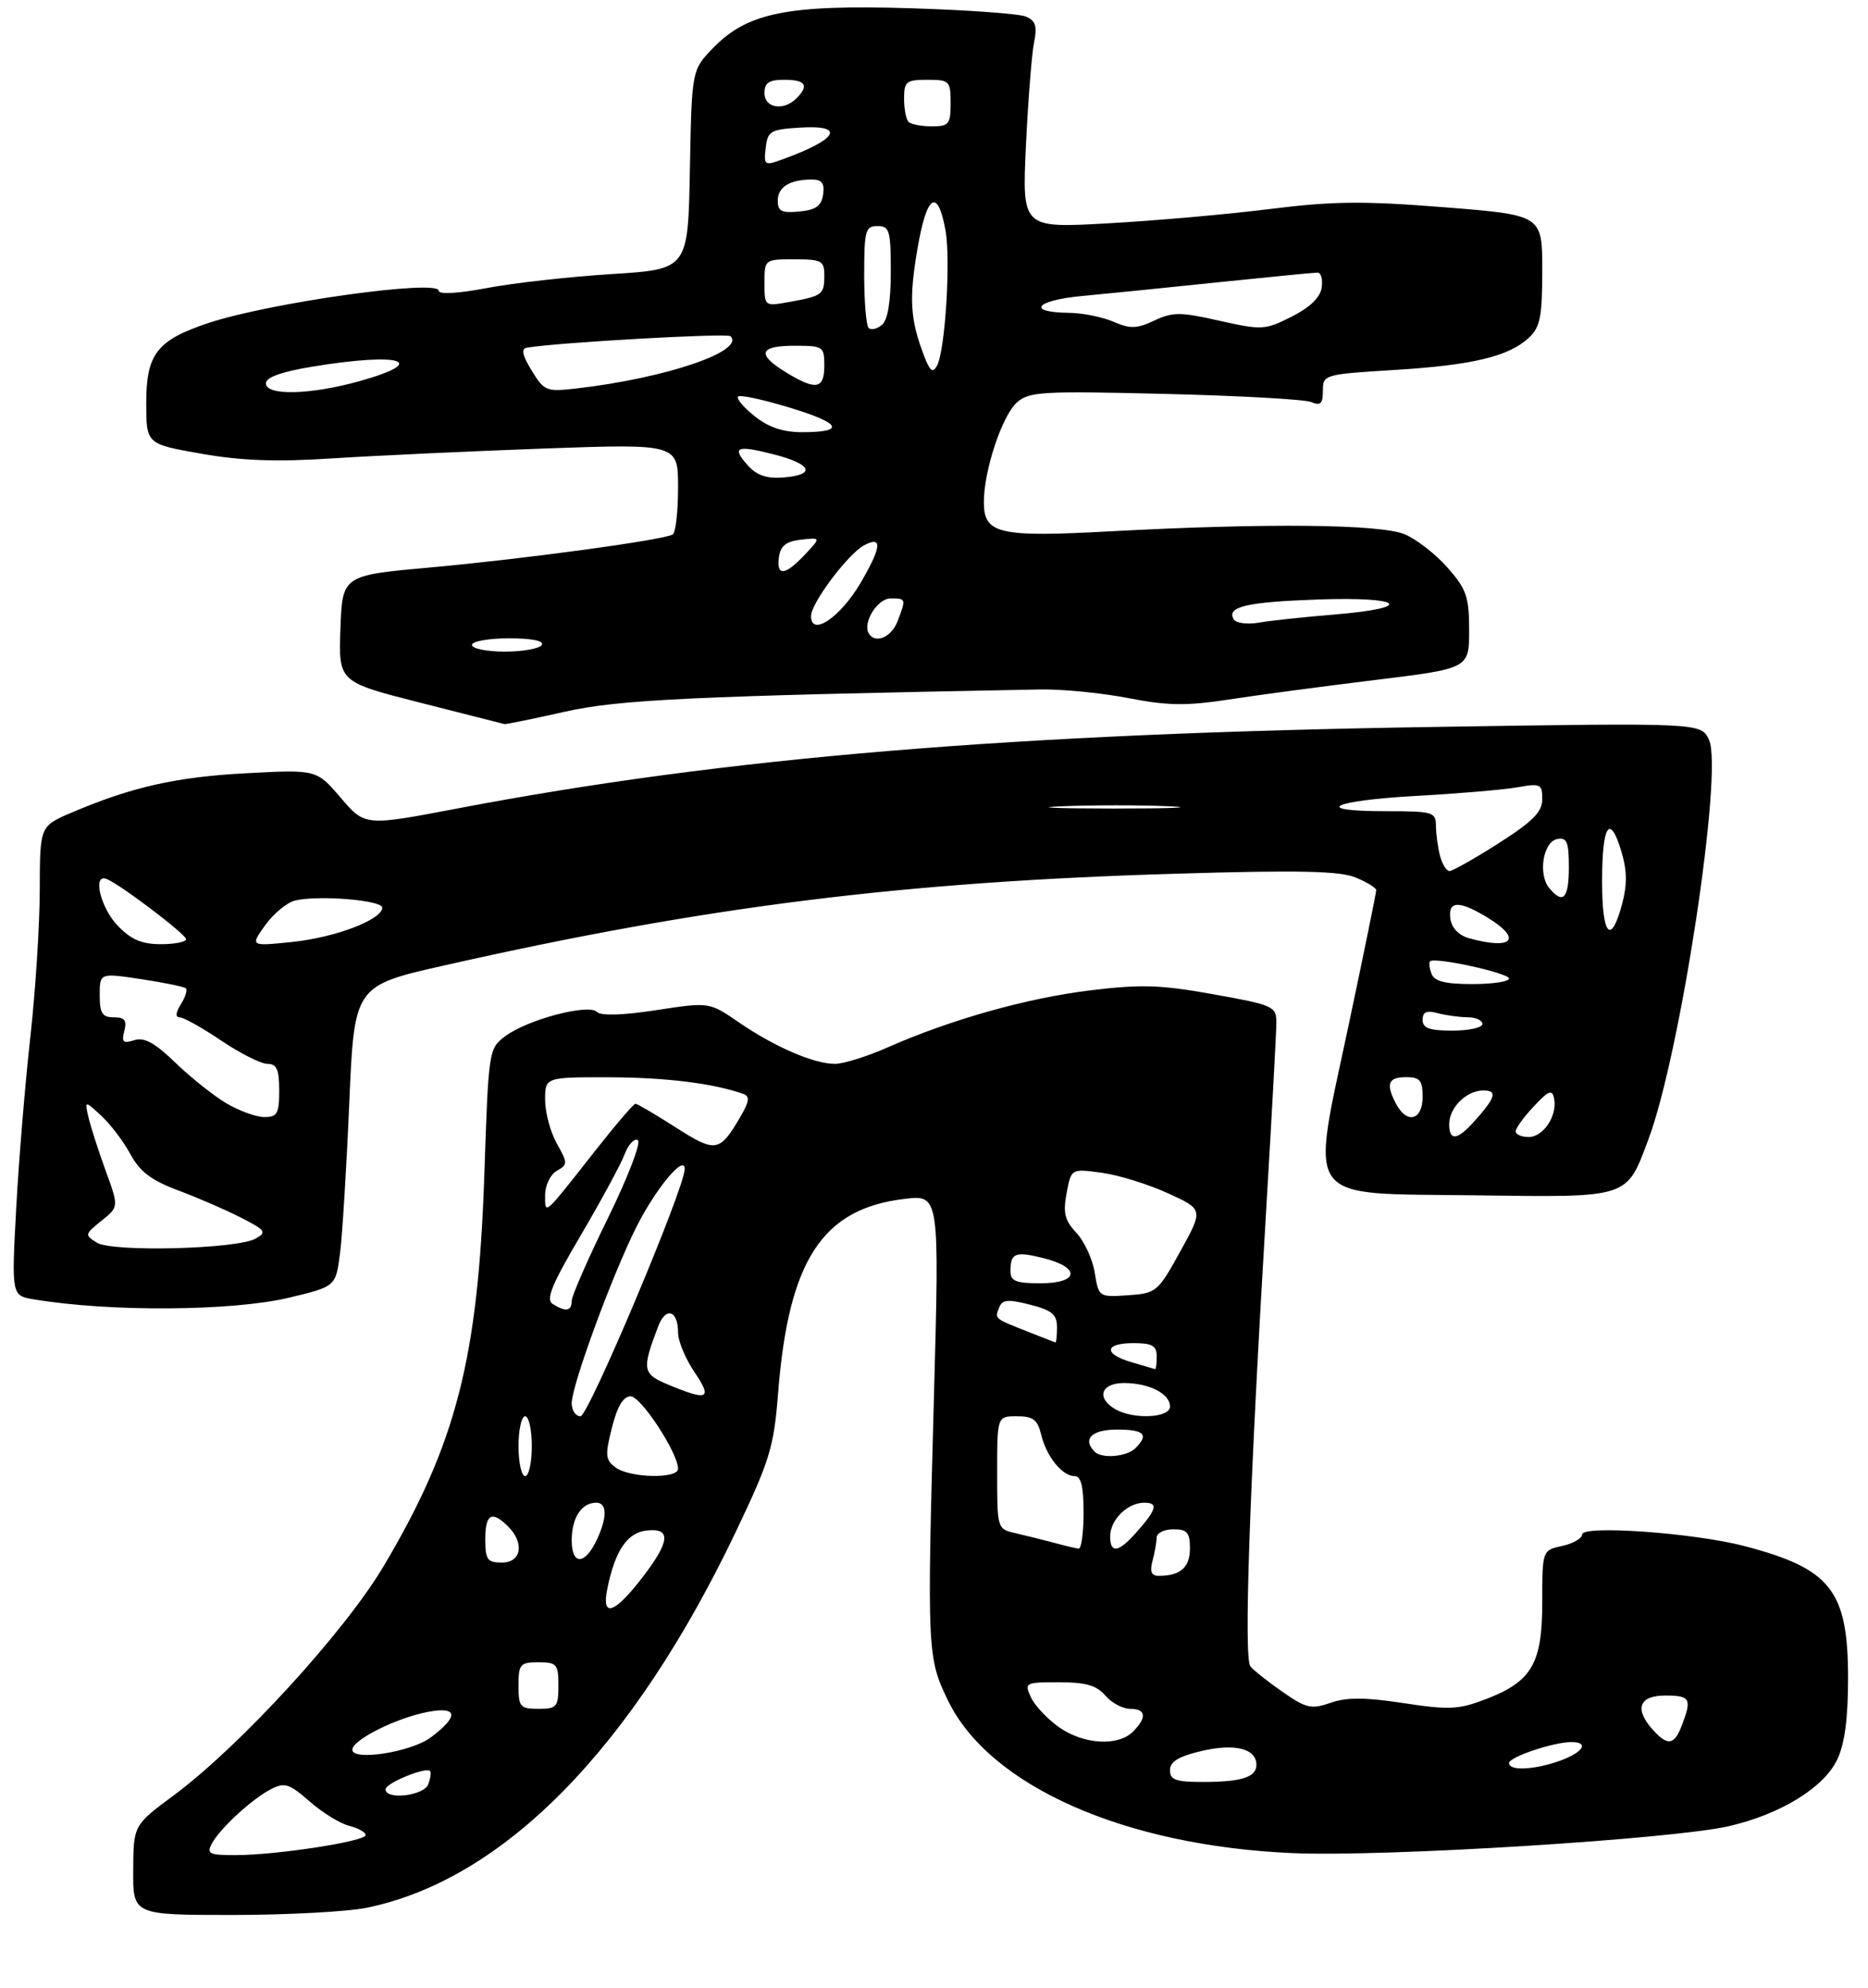 <?xml version="1.0" encoding="UTF-8" standalone="no"?>
<!DOCTYPE svg PUBLIC "-//W3C//DTD SVG 1.1//EN" "http://www.w3.org/Graphics/SVG/1.1/DTD/svg11.dtd" >
<svg xmlns="http://www.w3.org/2000/svg" xmlns:xlink="http://www.w3.org/1999/xlink" version="1.1" viewBox="0 0 281 299">
 <g >
 <path fill="currentColor"
d=" M 55.20 286.91 C 75.79 282.67 95.18 262.90 110.73 230.28 C 115.81 219.62 116.41 217.65 117.05 209.50 C 118.62 189.55 123.68 181.77 136.06 180.31 C 141.32 179.68 141.32 179.68 140.49 210.09 C 139.44 248.32 139.49 249.33 142.60 255.74 C 148.84 268.62 169.18 277.62 194.50 278.70 C 208.29 279.30 251.72 276.60 260.15 274.63 C 267.91 272.82 274.38 268.83 276.37 264.63 C 277.50 262.26 278.00 258.46 278.00 252.35 C 277.99 239.18 275.41 235.91 262.37 232.51 C 254.77 230.53 238.00 229.34 238.00 230.77 C 238.00 231.36 236.65 232.14 235.00 232.50 C 232.00 233.16 232.00 233.16 232.00 240.94 C 232.00 250.23 230.43 252.91 223.42 255.58 C 219.41 257.11 217.93 257.18 211.14 256.14 C 205.35 255.26 202.60 255.24 200.17 256.09 C 197.27 257.10 196.51 256.93 192.99 254.49 C 190.82 252.99 188.62 251.25 188.10 250.62 C 187.07 249.38 187.95 223.92 190.50 181.44 C 191.32 167.66 192.00 155.22 192.00 153.81 C 192.00 151.35 191.59 151.16 182.56 149.54 C 174.63 148.11 171.67 148.01 164.04 148.94 C 154.51 150.10 143.02 153.33 133.56 157.51 C 130.47 158.88 126.89 160.00 125.59 160.00 C 122.42 160.00 116.49 157.43 111.12 153.74 C 106.70 150.70 106.70 150.70 98.72 151.92 C 93.64 152.70 90.40 152.80 89.78 152.18 C 88.52 150.92 79.37 153.33 76.03 155.82 C 73.52 157.69 73.49 157.88 72.86 176.60 C 71.93 204.27 68.63 217.15 57.74 235.49 C 51.87 245.40 36.11 262.61 26.15 270.00 C 20.08 274.50 20.08 274.50 20.04 281.25 C 20.00 288.00 20.00 288.00 34.95 288.00 C 43.17 288.00 52.29 287.51 55.20 286.91 Z  M 43.50 195.16 C 50.50 193.48 50.50 193.48 51.15 188.49 C 51.50 185.74 52.13 175.57 52.54 165.87 C 53.30 148.25 53.30 148.25 66.90 145.18 C 106.19 136.31 135.72 132.62 177.20 131.39 C 195.40 130.85 201.55 130.99 203.92 131.97 C 205.62 132.67 207.01 133.53 207.02 133.87 C 207.03 134.22 205.17 143.32 202.89 154.09 C 197.12 181.34 195.70 179.42 221.91 179.77 C 245.27 180.08 244.62 180.29 247.98 171.32 C 252.80 158.45 259.23 116.00 257.09 111.29 C 255.91 108.70 255.91 108.70 216.20 109.32 C 152.25 110.31 109.02 113.91 68.70 121.61 C 54.90 124.24 54.90 124.24 51.26 119.99 C 47.62 115.73 47.62 115.73 37.06 116.29 C 26.55 116.84 19.79 118.36 10.75 122.22 C 6.00 124.25 6.00 124.25 5.98 133.87 C 5.97 139.17 5.33 149.12 4.56 156.00 C 3.79 162.88 2.83 174.43 2.44 181.68 C 1.73 194.86 1.73 194.86 5.11 195.42 C 16.54 197.33 34.99 197.20 43.50 195.16 Z  M 84.88 107.06 C 93.13 105.20 104.10 104.68 156.50 103.69 C 159.80 103.63 165.76 104.22 169.74 104.99 C 175.63 106.14 178.42 106.18 184.74 105.22 C 189.01 104.56 198.91 103.24 206.75 102.28 C 221.00 100.54 221.00 100.54 221.00 94.80 C 221.00 89.77 220.61 88.62 217.77 85.39 C 215.99 83.36 213.08 81.09 211.30 80.35 C 207.62 78.82 190.39 78.65 167.00 79.91 C 150.23 80.82 148.00 80.31 148.00 75.52 C 148.00 70.78 150.72 62.56 152.96 60.54 C 154.76 58.90 156.72 58.79 175.22 59.24 C 186.37 59.51 196.29 60.06 197.25 60.47 C 198.64 61.06 199.00 60.71 199.00 58.76 C 199.00 56.35 199.19 56.29 209.63 55.65 C 221.46 54.93 226.95 53.62 229.97 50.81 C 231.69 49.21 232.00 47.67 232.00 40.63 C 232.00 32.34 232.00 32.34 217.25 31.17 C 205.08 30.20 200.49 30.25 191.00 31.44 C 184.68 32.23 173.71 33.20 166.62 33.59 C 153.75 34.31 153.75 34.31 154.33 21.90 C 154.66 15.08 155.20 8.10 155.55 6.39 C 156.05 3.95 155.79 3.12 154.34 2.50 C 153.33 2.06 145.48 1.50 136.90 1.24 C 118.47 0.68 112.42 1.90 107.26 7.23 C 104.06 10.54 104.06 10.54 103.78 25.52 C 103.50 40.50 103.50 40.50 92.00 41.22 C 85.67 41.62 77.24 42.56 73.25 43.32 C 68.89 44.14 66.00 44.31 66.00 43.73 C 66.00 41.95 40.46 45.53 31.29 48.60 C 23.61 51.17 22.00 53.25 22.00 60.57 C 22.00 66.78 22.00 66.78 30.25 68.23 C 36.32 69.30 41.53 69.49 50.00 68.94 C 56.33 68.53 70.61 67.87 81.75 67.46 C 102.00 66.74 102.00 66.74 102.00 73.31 C 102.00 76.92 101.64 80.10 101.20 80.38 C 99.85 81.21 79.00 84.05 64.87 85.33 C 51.50 86.53 51.50 86.53 51.21 94.55 C 50.93 102.56 50.93 102.56 63.21 105.68 C 69.97 107.39 75.67 108.84 75.88 108.90 C 76.08 108.95 80.13 108.13 84.88 107.06 Z  M 31.88 277.25 C 33.13 274.94 37.92 270.54 40.80 269.06 C 42.81 268.03 43.53 268.26 46.57 270.92 C 48.48 272.60 51.15 274.25 52.52 274.59 C 53.88 274.94 55.00 275.56 55.00 275.99 C 55.00 276.93 41.57 279.00 35.42 279.00 C 31.45 279.00 31.04 278.80 31.88 277.25 Z  M 58.00 269.10 C 58.00 268.18 64.03 265.70 64.69 266.35 C 64.88 266.55 64.76 267.45 64.42 268.36 C 63.75 270.08 58.00 270.75 58.00 269.10 Z  M 176.00 266.23 C 176.00 264.94 177.29 264.15 180.75 263.34 C 185.77 262.16 189.00 262.98 189.00 265.43 C 189.00 267.28 186.74 268.00 180.92 268.00 C 176.88 268.00 176.00 267.68 176.00 266.23 Z  M 227.00 265.16 C 227.00 264.25 233.68 262.00 236.37 262.00 C 239.11 262.00 238.19 263.53 234.68 264.80 C 230.82 266.19 227.00 266.37 227.00 265.16 Z  M 53.00 263.15 C 53.00 261.67 59.66 258.34 64.42 257.45 C 68.89 256.61 69.04 258.13 64.80 261.30 C 61.84 263.51 53.00 264.89 53.00 263.15 Z  M 159.29 259.75 C 157.54 258.51 155.64 256.49 155.07 255.25 C 154.08 253.07 154.21 253.00 159.30 253.00 C 163.32 253.00 164.96 253.47 166.27 255.00 C 167.21 256.10 168.88 257.00 169.99 257.00 C 172.40 257.00 172.57 258.29 170.43 260.43 C 168.18 262.68 162.99 262.37 159.29 259.75 Z  M 248.65 260.17 C 245.82 257.03 246.54 255.00 250.50 255.00 C 254.26 255.00 254.53 255.47 253.02 259.43 C 251.87 262.47 250.89 262.64 248.65 260.17 Z  M 78.00 253.50 C 78.00 250.28 78.24 250.00 81.00 250.00 C 83.76 250.00 84.00 250.28 84.00 253.50 C 84.00 256.72 83.76 257.00 81.00 257.00 C 78.24 257.00 78.00 256.72 78.00 253.50 Z  M 91.34 239.03 C 92.50 233.25 94.32 230.52 97.26 230.18 C 100.97 229.76 100.82 231.77 96.75 237.09 C 92.47 242.68 90.47 243.40 91.34 239.03 Z  M 173.37 234.75 C 173.70 233.51 173.98 231.94 173.99 231.25 C 173.99 230.56 175.12 230.00 176.50 230.00 C 178.59 230.00 179.00 230.47 179.00 232.89 C 179.00 235.74 177.55 237.00 174.30 237.00 C 173.20 237.00 172.94 236.37 173.37 234.75 Z  M 73.00 231.50 C 73.00 227.69 73.99 227.13 76.43 229.57 C 78.94 232.08 78.44 235.00 75.50 235.00 C 73.31 235.00 73.00 234.57 73.00 231.50 Z  M 86.00 231.67 C 86.00 228.26 87.48 226.00 89.70 226.00 C 91.30 226.00 91.37 228.10 89.86 231.40 C 88.06 235.37 86.00 235.51 86.00 231.67 Z  M 158.50 232.01 C 156.85 231.57 154.26 230.93 152.75 230.58 C 150.02 229.97 150.00 229.92 150.00 221.48 C 150.00 213.00 150.00 213.00 152.98 213.00 C 155.41 213.00 156.08 213.51 156.62 215.75 C 157.39 219.03 159.79 222.00 161.65 222.00 C 162.62 222.00 163.00 223.56 163.00 227.50 C 163.00 230.53 162.66 232.96 162.25 232.91 C 161.84 232.86 160.15 232.46 158.50 232.01 Z  M 167.00 231.07 C 167.00 228.57 169.60 226.00 172.13 226.00 C 174.32 226.00 174.00 227.06 170.68 230.75 C 168.19 233.51 167.00 233.61 167.00 231.07 Z  M 78.00 217.50 C 78.00 215.03 78.45 213.00 79.00 213.00 C 79.55 213.00 80.00 215.03 80.00 217.50 C 80.00 219.97 79.55 222.00 79.00 222.00 C 78.45 222.00 78.00 219.97 78.00 217.50 Z  M 92.62 220.71 C 91.06 219.57 91.00 218.90 92.05 214.71 C 92.86 211.51 93.76 210.00 94.87 210.00 C 96.42 210.00 102.00 218.53 102.00 220.90 C 102.00 222.43 94.77 222.29 92.62 220.71 Z  M 164.67 218.33 C 162.78 216.45 164.23 215.00 168.00 215.00 C 172.13 215.00 172.87 215.73 170.80 217.80 C 169.51 219.09 165.75 219.42 164.67 218.33 Z  M 86.00 211.05 C 86.00 208.35 92.13 191.66 95.77 184.45 C 98.69 178.68 103.00 173.53 103.00 175.81 C 103.00 178.65 88.52 213.00 87.32 213.00 C 86.59 213.00 86.00 212.12 86.00 211.05 Z  M 167.75 211.92 C 164.87 210.24 165.62 208.00 169.07 208.00 C 172.87 208.00 176.00 209.60 176.00 211.54 C 176.00 213.26 170.49 213.52 167.75 211.92 Z  M 100.68 208.31 C 96.61 206.63 96.51 206.06 99.01 199.48 C 100.15 196.47 102.00 197.05 102.00 200.42 C 102.00 201.69 103.11 204.36 104.47 206.36 C 107.20 210.38 106.51 210.73 100.68 208.31 Z  M 170.25 204.88 C 165.96 203.64 166.10 202.00 170.50 202.00 C 173.33 202.00 174.00 202.38 174.00 204.00 C 174.00 205.10 173.89 205.96 173.75 205.91 C 173.61 205.86 172.04 205.40 170.25 204.88 Z  M 154.50 200.23 C 149.50 198.25 149.64 198.37 150.31 196.63 C 150.77 195.45 151.62 195.37 154.93 196.21 C 158.26 197.06 159.00 197.68 159.00 199.62 C 159.00 200.93 158.89 201.96 158.75 201.90 C 158.61 201.85 156.70 201.09 154.50 200.23 Z  M 83.14 196.11 C 82.08 195.44 82.99 193.20 87.36 185.79 C 90.42 180.58 93.39 175.10 93.96 173.60 C 94.53 172.10 95.43 171.15 95.95 171.47 C 96.48 171.80 94.48 177.01 91.46 183.18 C 88.46 189.29 86.00 194.90 86.00 195.65 C 86.00 197.20 85.09 197.34 83.14 196.11 Z  M 164.68 191.41 C 164.35 189.37 163.11 186.68 161.92 185.41 C 160.16 183.54 159.89 182.42 160.45 179.43 C 161.14 175.75 161.14 175.75 165.74 176.38 C 168.27 176.72 172.74 178.11 175.69 179.46 C 181.03 181.90 181.03 181.90 177.55 188.20 C 174.17 194.32 173.94 194.51 169.67 194.80 C 165.31 195.10 165.27 195.07 164.68 191.41 Z  M 152.00 191.17 C 152.00 188.42 152.72 188.14 157.05 189.24 C 162.62 190.65 162.28 193.00 156.50 193.00 C 152.80 193.00 152.00 192.67 152.00 191.17 Z  M 82.00 179.75 C 82.00 178.27 82.78 176.65 83.75 176.09 C 85.42 175.14 85.42 174.94 83.75 171.96 C 82.79 170.24 82.00 167.30 82.00 165.42 C 82.00 162.00 82.00 162.00 91.75 162.02 C 100.25 162.05 107.32 162.93 111.81 164.52 C 112.84 164.88 112.73 165.66 111.31 168.07 C 108.24 173.30 107.65 173.39 101.64 169.55 C 98.59 167.60 95.87 166.00 95.59 166.00 C 95.31 166.00 92.52 169.26 89.39 173.25 C 81.71 183.02 82.00 182.76 82.00 179.75 Z  M 14.57 186.89 C 12.71 185.74 12.74 185.62 15.26 183.60 C 17.88 181.50 17.88 181.50 15.87 176.00 C 14.77 172.97 13.62 169.38 13.30 168.00 C 12.73 165.50 12.73 165.50 15.23 167.80 C 16.61 169.07 18.58 171.67 19.61 173.57 C 21.03 176.20 22.75 177.51 26.78 179.02 C 29.70 180.11 33.95 181.95 36.22 183.11 C 39.96 185.02 40.17 185.32 38.46 186.28 C 35.63 187.86 16.92 188.34 14.57 186.89 Z  M 218.00 169.07 C 218.00 166.57 220.60 164.00 223.13 164.00 C 225.32 164.00 225.00 165.06 221.68 168.75 C 219.19 171.51 218.00 171.61 218.00 169.07 Z  M 228.00 170.15 C 228.00 169.68 229.22 167.99 230.72 166.40 C 232.97 164.00 233.49 163.79 233.78 165.20 C 234.30 167.77 232.18 171.00 229.96 171.00 C 228.88 171.00 228.00 170.62 228.00 170.15 Z  M 34.00 165.90 C 32.08 164.75 28.64 162.01 26.36 159.80 C 23.28 156.82 21.70 155.96 20.19 156.44 C 18.52 156.97 18.26 156.73 18.70 155.04 C 19.11 153.46 18.76 153.00 17.12 153.00 C 15.38 153.00 15.00 152.39 15.00 149.66 C 15.00 146.32 15.00 146.32 21.25 147.26 C 24.69 147.78 27.71 148.40 27.96 148.64 C 28.22 148.89 27.88 149.97 27.20 151.05 C 26.42 152.30 26.36 153.00 27.03 153.00 C 27.61 153.00 30.42 154.57 33.28 156.50 C 36.13 158.43 39.27 160.00 40.24 160.00 C 41.63 160.00 42.00 160.85 42.00 164.00 C 42.00 167.48 41.71 168.00 39.75 168.00 C 38.51 167.99 35.92 167.05 34.00 165.90 Z  M 210.04 166.07 C 208.42 163.04 208.79 162.00 211.50 162.00 C 213.61 162.00 214.00 162.47 214.00 165.00 C 214.00 168.47 211.66 169.10 210.04 166.07 Z  M 214.00 153.38 C 214.00 152.19 214.60 151.93 216.25 152.37 C 217.49 152.70 219.51 152.98 220.75 152.99 C 221.99 152.99 223.00 153.45 223.00 154.00 C 223.00 154.55 220.97 155.00 218.50 155.00 C 215.02 155.00 214.00 154.63 214.00 153.38 Z  M 215.35 146.46 C 215.02 145.61 214.92 144.76 215.13 144.57 C 215.85 143.90 227.00 146.34 227.00 147.17 C 227.00 147.63 224.51 148.00 221.47 148.00 C 217.41 148.00 215.78 147.59 215.35 146.46 Z  M 17.69 139.20 C 15.14 136.54 13.90 131.45 15.97 132.17 C 17.79 132.79 27.99 140.50 27.99 141.25 C 28.00 141.66 26.28 142.00 24.19 142.00 C 21.31 142.00 19.71 141.31 17.69 139.20 Z  M 39.88 139.16 C 41.12 137.43 43.14 135.75 44.37 135.44 C 47.78 134.59 57.50 135.37 57.50 136.50 C 57.50 138.30 50.49 140.98 44.00 141.66 C 37.63 142.32 37.63 142.32 39.88 139.16 Z  M 221.00 141.11 C 219.46 140.68 218.38 139.57 218.18 138.21 C 217.78 135.45 219.47 135.38 223.75 137.99 C 229.06 141.23 227.57 142.92 221.00 141.11 Z  M 241.00 132.56 C 241.00 124.06 242.16 122.25 243.89 128.03 C 244.77 130.95 244.79 133.05 244.00 136.00 C 242.32 142.24 241.00 140.73 241.00 132.56 Z  M 233.05 133.56 C 231.33 131.49 232.13 126.59 234.25 126.19 C 235.71 125.91 236.00 126.61 236.00 130.43 C 236.00 135.14 235.13 136.07 233.05 133.56 Z  M 216.63 128.75 C 216.30 127.51 216.02 125.49 216.01 124.25 C 216.00 122.12 215.61 122.00 208.44 122.00 C 197.04 122.00 200.37 120.39 213.22 119.69 C 219.42 119.35 226.19 118.77 228.25 118.41 C 231.74 117.78 232.00 117.91 232.00 120.19 C 232.00 122.11 230.59 123.53 225.44 126.82 C 221.83 129.12 218.51 131.00 218.05 131.00 C 217.60 131.00 216.96 129.99 216.63 128.75 Z  M 159.80 121.26 C 164.36 121.07 171.56 121.07 175.80 121.26 C 180.03 121.44 176.30 121.60 167.50 121.60 C 158.70 121.59 155.23 121.44 159.80 121.26 Z  M 71.00 97.00 C 71.00 96.45 73.50 96.00 76.56 96.00 C 80.01 96.00 81.88 96.38 81.50 97.00 C 81.16 97.55 78.66 98.00 75.94 98.00 C 73.22 98.00 71.00 97.55 71.00 97.00 Z  M 130.68 95.25 C 129.73 93.64 132.01 90.00 133.97 90.00 C 136.31 90.00 136.32 90.03 135.02 93.43 C 134.10 95.86 131.64 96.89 130.68 95.25 Z  M 122.00 92.65 C 122.00 90.72 127.56 83.31 129.97 82.02 C 132.78 80.51 132.63 82.25 129.47 87.64 C 126.40 92.88 122.00 95.83 122.00 92.65 Z  M 185.60 93.16 C 184.43 91.26 187.46 90.54 198.25 90.16 C 211.10 89.70 212.99 91.41 200.75 92.42 C 196.21 92.79 191.09 93.34 189.36 93.64 C 187.64 93.94 185.95 93.72 185.60 93.16 Z  M 117.18 83.75 C 117.42 82.08 118.28 81.41 120.50 81.16 C 123.50 80.83 123.50 80.83 121.08 83.41 C 118.09 86.60 116.76 86.71 117.18 83.75 Z  M 112.54 70.04 C 110.00 67.24 110.76 66.89 116.34 68.32 C 122.08 69.78 122.83 71.39 117.95 71.80 C 115.38 72.01 113.89 71.53 112.54 70.04 Z  M 113.50 62.58 C 111.85 61.26 110.74 59.94 111.03 59.64 C 111.33 59.34 114.84 60.10 118.84 61.32 C 126.61 63.69 127.23 65.00 120.58 65.00 C 117.77 64.99 115.56 64.24 113.50 62.58 Z  M 40.00 57.65 C 40.00 56.75 42.34 55.91 46.94 55.15 C 60.30 52.94 64.81 54.33 54.02 57.34 C 46.60 59.40 40.00 59.54 40.00 57.65 Z  M 79.98 55.73 C 78.57 53.44 78.36 52.44 79.25 52.29 C 83.95 51.50 109.40 50.07 109.89 50.56 C 112.13 52.81 100.14 56.88 86.73 58.42 C 82.18 58.94 81.86 58.82 79.98 55.73 Z  M 118.25 56.01 C 113.78 53.28 114.18 52.00 119.50 52.00 C 123.83 52.00 124.00 52.11 124.00 55.00 C 124.00 58.53 122.74 58.75 118.25 56.01 Z  M 139.00 53.50 C 136.91 48.01 136.72 44.98 138.01 37.42 C 139.41 29.25 141.03 28.16 142.22 34.58 C 143.04 39.00 142.19 52.71 140.95 55.00 C 140.32 56.17 139.89 55.83 139.00 53.50 Z  M 130.66 49.32 C 130.30 48.96 130.00 45.37 130.00 41.33 C 130.00 34.67 130.18 34.00 132.00 34.00 C 133.81 34.00 134.00 34.67 134.00 40.88 C 134.00 45.41 133.54 48.13 132.66 48.87 C 131.92 49.48 131.02 49.69 130.66 49.32 Z  M 167.50 48.39 C 165.85 47.67 162.84 47.07 160.81 47.05 C 154.35 46.97 155.72 45.19 162.74 44.52 C 166.46 44.17 175.75 43.24 183.38 42.44 C 191.01 41.65 197.68 41.00 198.20 41.00 C 198.72 41.00 199.00 42.01 198.82 43.25 C 198.61 44.73 197.06 46.23 194.31 47.62 C 190.29 49.64 189.84 49.67 183.45 48.24 C 177.56 46.91 176.40 46.91 173.64 48.21 C 171.01 49.45 170.01 49.48 167.50 48.39 Z  M 115.00 42.55 C 115.00 39.01 115.01 39.00 119.50 39.00 C 123.60 39.00 124.00 39.21 124.00 41.44 C 124.00 44.30 123.71 44.52 118.75 45.41 C 115.00 46.09 115.00 46.09 115.00 42.55 Z  M 117.00 30.17 C 117.00 28.12 118.81 27.00 122.15 27.00 C 123.64 27.00 124.06 27.56 123.82 29.25 C 123.57 30.97 122.74 31.57 120.25 31.81 C 117.58 32.07 117.00 31.78 117.00 30.17 Z  M 115.18 22.25 C 115.47 19.73 115.90 19.47 120.25 19.20 C 127.29 18.74 126.12 20.92 117.68 23.98 C 115.00 24.95 114.88 24.87 115.18 22.25 Z  M 136.67 18.33 C 136.30 17.97 136.00 16.39 136.00 14.83 C 136.00 12.26 136.32 12.00 139.50 12.00 C 142.83 12.00 143.00 12.17 143.00 15.50 C 143.00 18.68 142.74 19.00 140.17 19.00 C 138.61 19.00 137.03 18.70 136.67 18.33 Z  M 115.00 14.00 C 115.00 12.44 115.67 12.00 118.00 12.00 C 121.20 12.00 121.75 12.85 119.80 14.80 C 117.87 16.73 115.00 16.26 115.00 14.00 Z "/>
</g>
</svg>